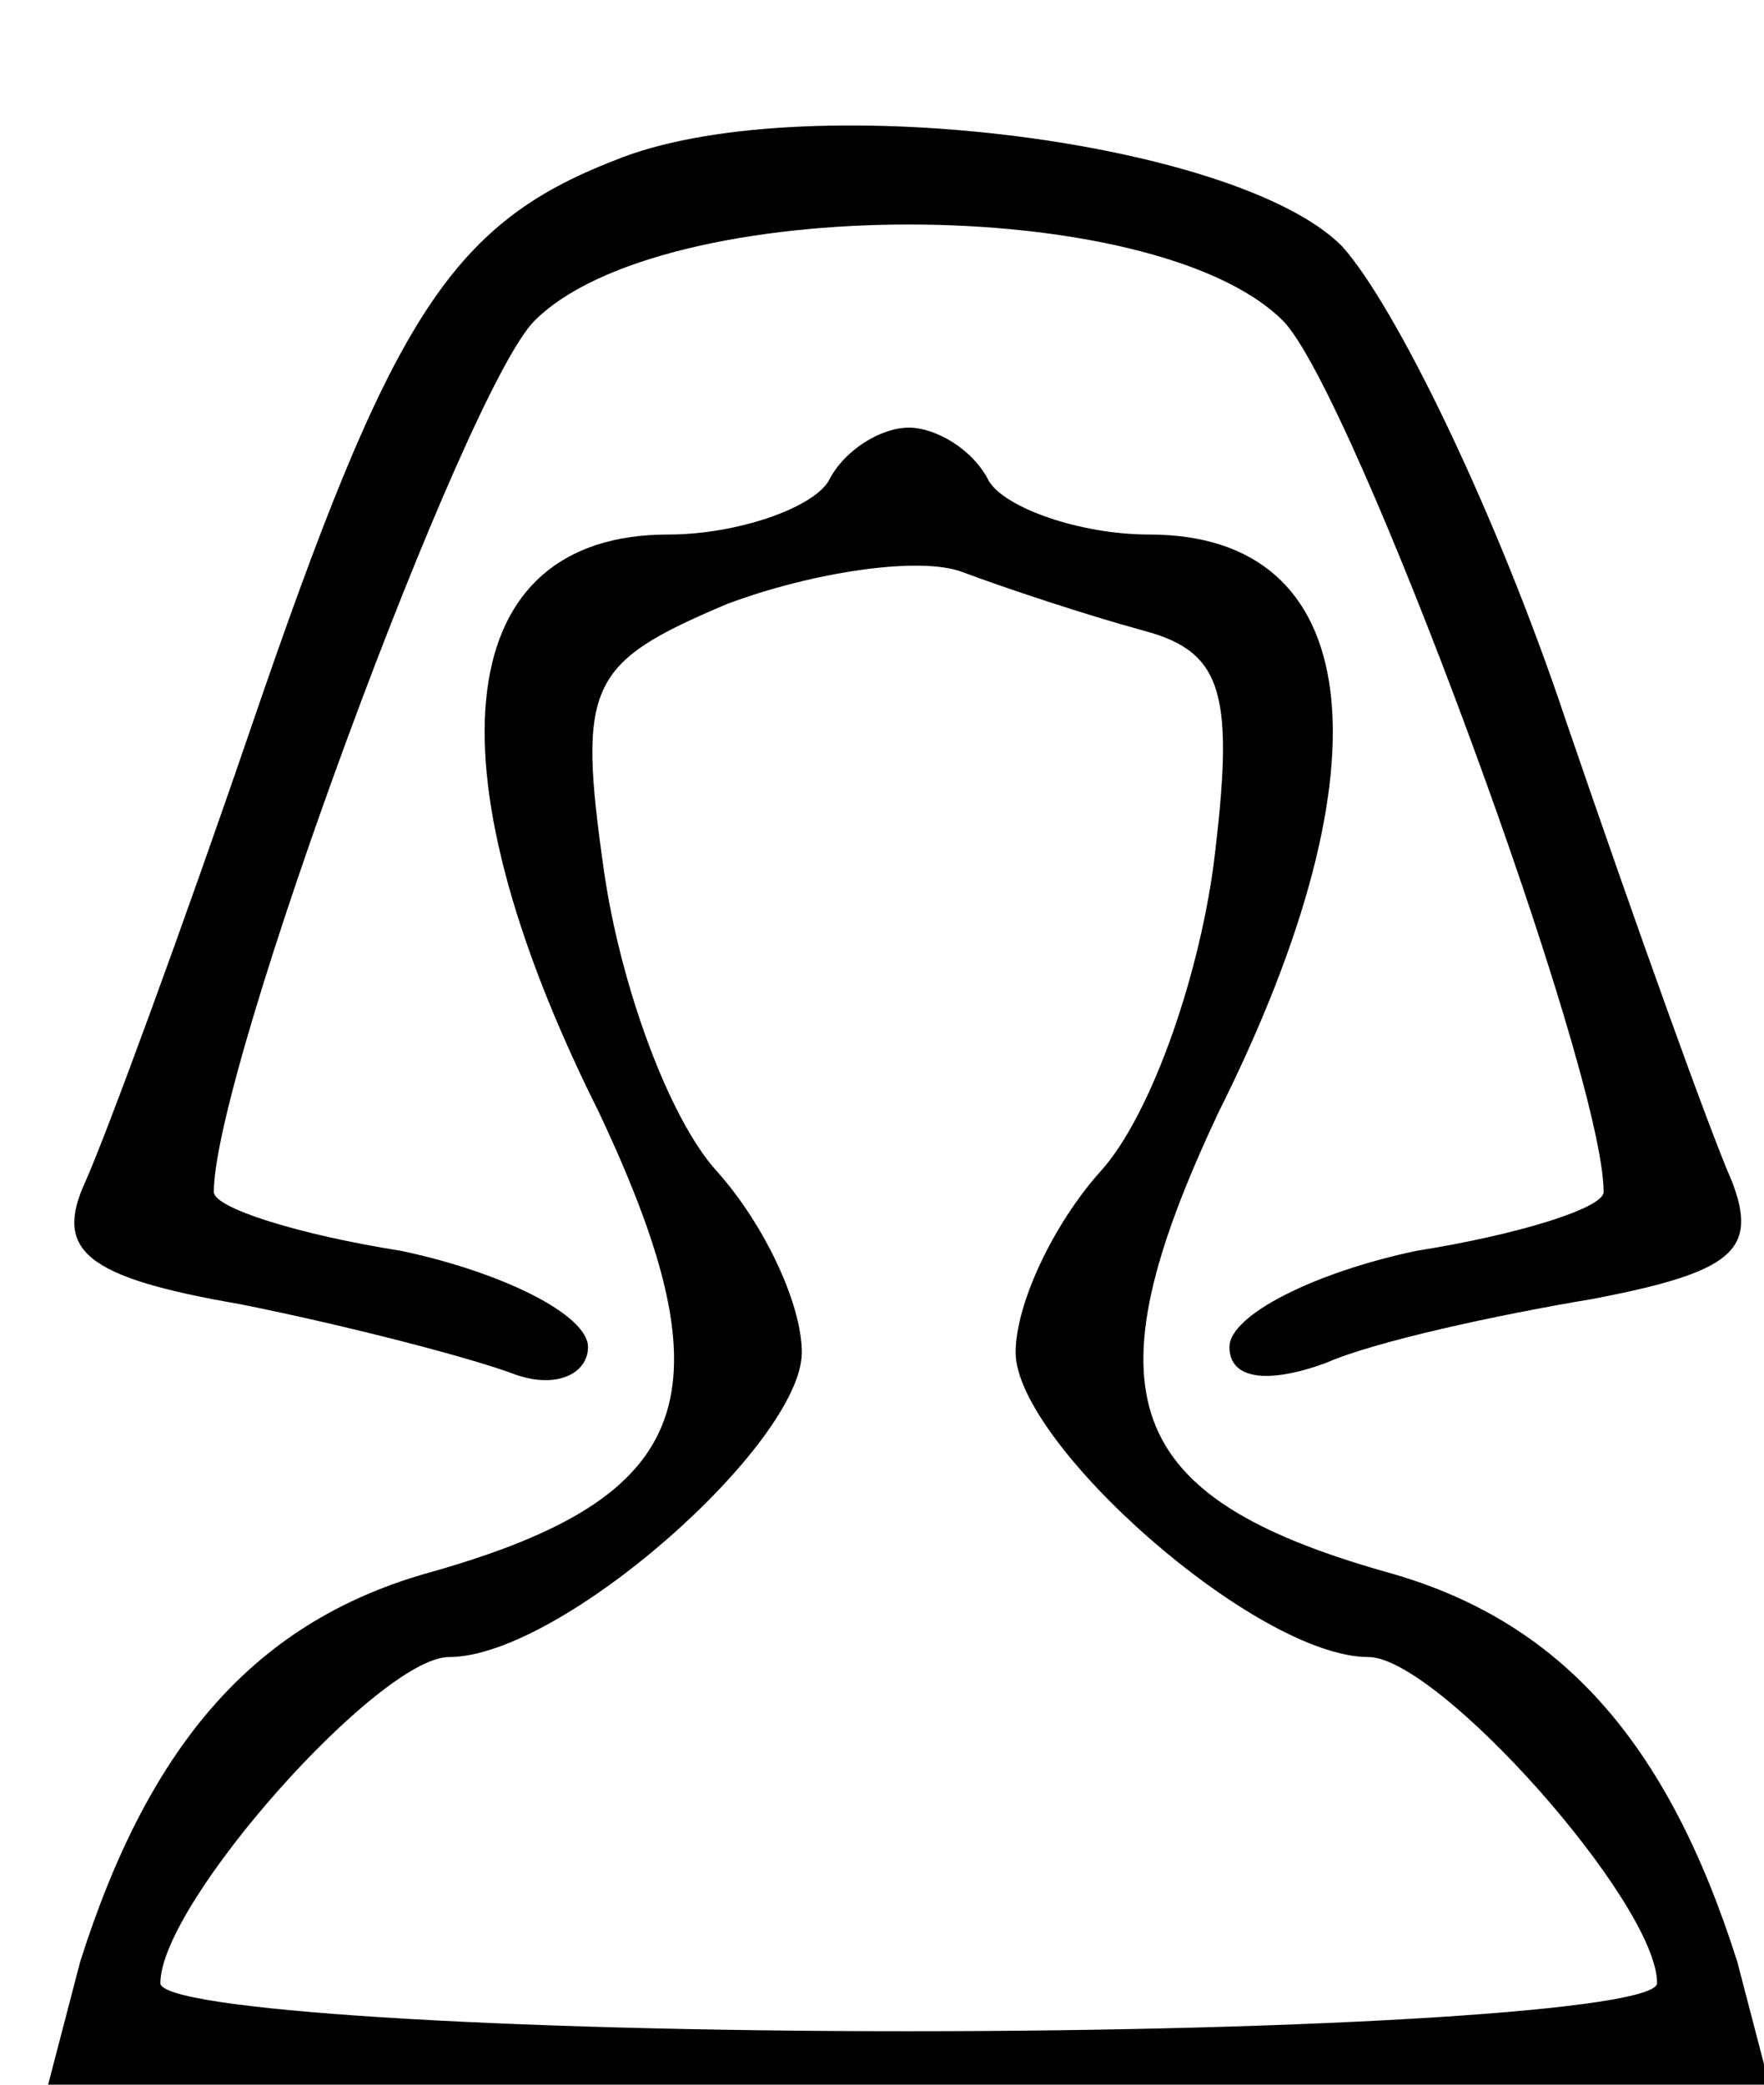 <svg xmlns="http://www.w3.org/2000/svg" width="44" height="52" version="1.0" viewBox="0 0 33 39">
  <path d="M11.5 3C8.4 4.2 7.3 6 4.7 13.6c-1.3 3.8-2.7 7.6-3.1 8.5-.6 1.3 0 1.8 2.9 2.3 2 .4 4.3 1 5.1 1.3.8.3 1.4 0 1.4-.5 0-.6-1.6-1.4-3.5-1.8-1.9-.3-3.5-.8-3.5-1.1C4 20 8.7 7.3 10 6c2.4-2.4 11.6-2.4 14 0 1.3 1.3 6 14 6 16.3 0 .3-1.6.8-3.5 1.1-1.9.4-3.5 1.2-3.5 1.8 0 .6.7.7 1.8.3.9-.4 3.2-.9 5-1.2 2.6-.5 3.1-.9 2.6-2.2-.4-.9-1.8-4.8-3.1-8.6-1.3-3.9-3.2-7.8-4.2-8.9-2-2-10.2-3-13.6-1.6z"></path>
  <path d="M15.5 9c-.3.5-1.7 1-3 1-4 0-4.6 4.2-1.3 10.8 2.5 5.3 1.8 7.2-3.1 8.6-3.3.9-5.3 3.2-6.6 7.3L.9 39h32.2l-.6-2.3c-1.3-4.1-3.3-6.4-6.6-7.3-4.9-1.4-5.6-3.3-3.1-8.6 3.3-6.6 2.7-10.8-1.3-10.8-1.3 0-2.7-.5-3-1-.3-.6-1-1-1.5-1s-1.2.4-1.5 1zm5.9 2.8c1.5.4 1.7 1.2 1.3 4.4-.3 2.2-1.2 4.7-2.1 5.7-.9 1-1.6 2.5-1.6 3.4 0 1.7 4.5 5.7 6.6 5.7 1.3 0 5.4 4.6 5.4 6.1 0 .5-6.3.9-14 .9s-14-.4-14-.9C3 35.6 7.1 31 8.4 31c2.1 0 6.6-4 6.6-5.7 0-.9-.7-2.4-1.6-3.4-.9-1-1.8-3.5-2.1-5.6-.5-3.5-.3-3.9 2.3-5 1.6-.6 3.6-.9 4.4-.6.8.3 2.3.8 3.4 1.1z"></path>
</svg>
